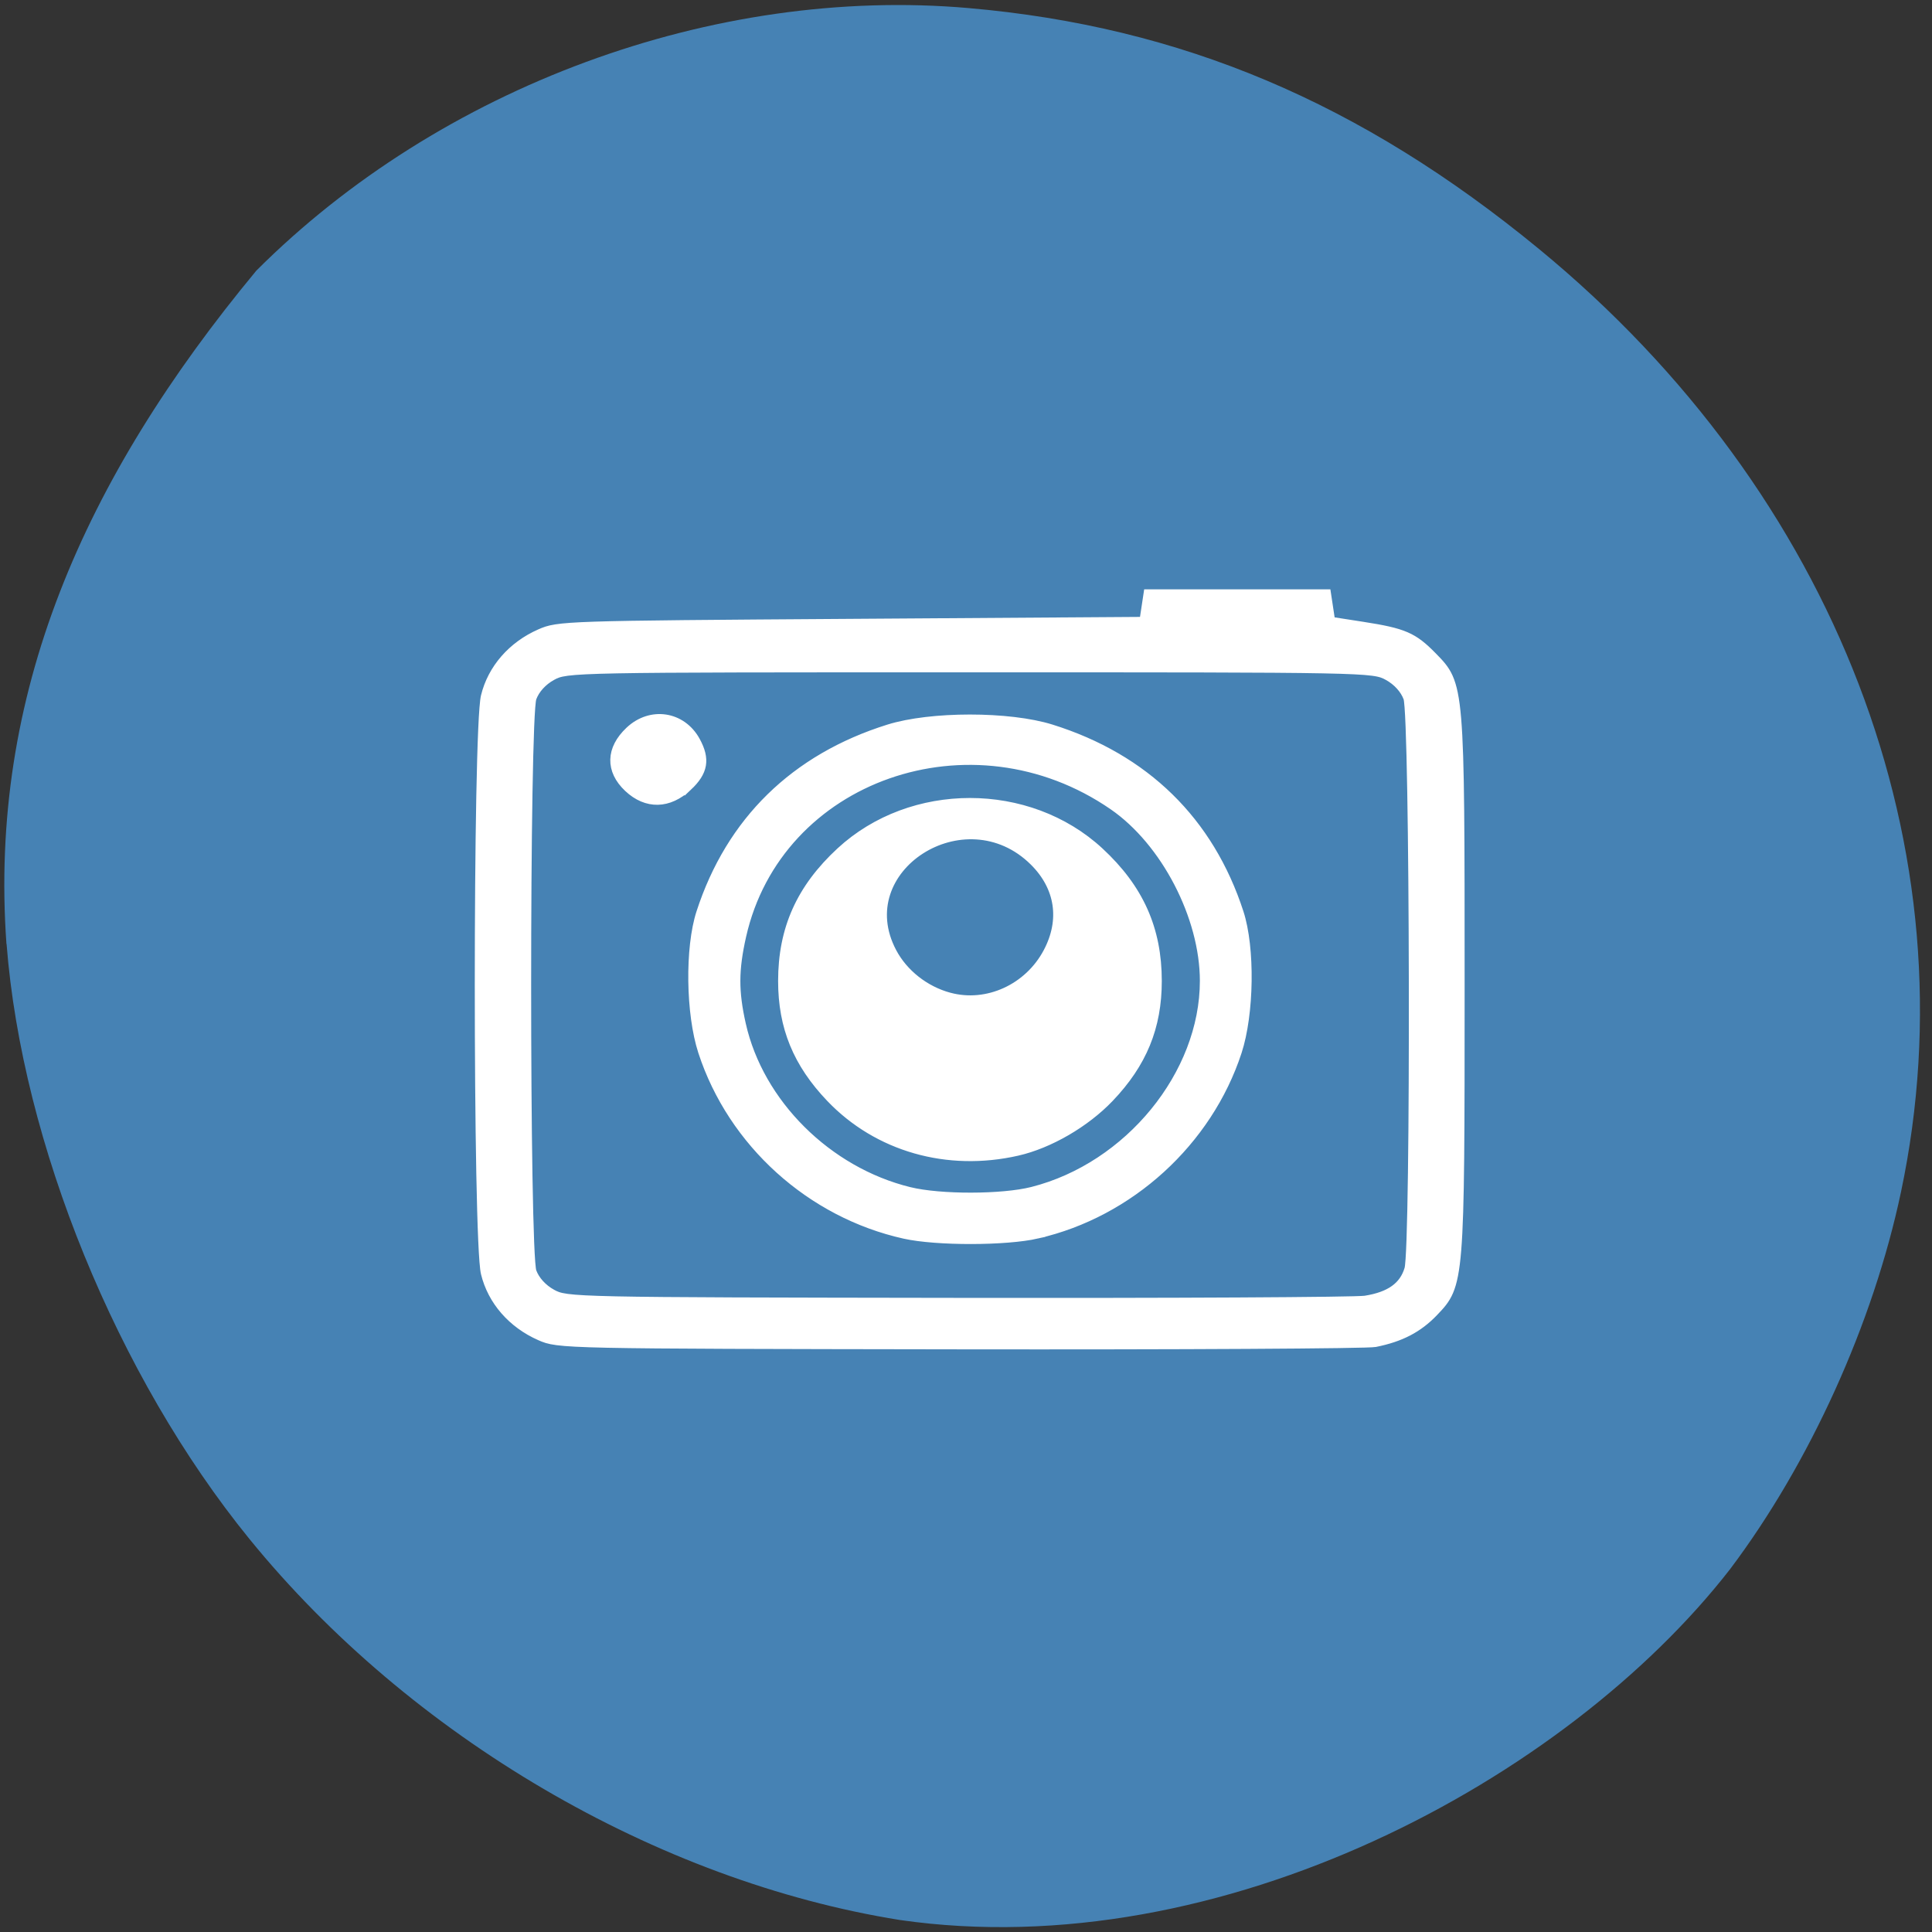 <svg xmlns="http://www.w3.org/2000/svg" viewBox="0 0 256 256"><rect x="0" y="0" width="256" height="256" fill="#333333" stroke="none"/><defs><clipPath><path transform="matrix(15.333 0 0 11.5 415 -125.5)" d="m -24 13 c 0 1.105 -0.672 2 -1.5 2 -0.828 0 -1.5 -0.895 -1.5 -2 0 -1.105 0.672 -2 1.5 -2 0.828 0 1.5 0.895 1.5 2 z"/></clipPath></defs><path d="m 0.871 125.08 c 2.048 26.397 14.657 57.29 32.17 78.83 21.308 26.2 53.989 45.35 86.2 50.5 42.554 6.136 88.29 -18.578 109.99 -46.47 10.568 -14.03 18.979 -32.581 22.658 -49.988 9.582 -45.3 -8.559 -92.56 -47.965 -124.96 -23.62 -19.418 -47.43 -29.473 -75.6 -31.924 -33.769 -2.939 -69.981 10.415 -94.36 34.795 -22.988 27.743 -35.463 56.27 -33.11 89.22 z" fill="#4682b4"/><g fill="#fff" stroke="#fff"><path d="m 296.28 130.83 c 3.321 -0.621 5.622 -1.744 7.653 -3.737 3.405 -3.341 3.428 -3.605 3.428 -39.839 0 -36.519 -0.001 -36.53 -3.58 -39.967 -2.52 -2.421 -3.758 -2.924 -9.123 -3.707 l -4.054 -0.592 l -0.27 -1.675 l -0.27 -1.675 h -11.621 h -11.621 l -0.27 1.675 l -0.27 1.675 l -37.837 0.239 c -37.08 0.234 -37.886 0.26 -40.27 1.249 -3.635 1.507 -6.238 4.318 -7.108 7.676 -1.055 4.073 -1.055 66.13 0 70.2 0.87 3.358 3.473 6.17 7.108 7.676 2.422 1 2.744 1.01 54.33 1.082 28.54 0.039 52.742 -0.088 53.782 -0.282 z m -106.48 -6.03 c -1.188 -0.616 -2.132 -1.595 -2.537 -2.632 -0.923 -2.362 -0.923 -67.46 0 -69.821 0.405 -1.037 1.349 -2.02 2.537 -2.632 1.872 -0.97 2.449 -0.981 54.05 -0.981 51.604 0 52.18 0.01 54.05 0.981 1.188 0.616 2.132 1.595 2.537 2.632 0.854 2.185 0.98 66.799 0.136 69.49 -0.657 2.095 -2.418 3.278 -5.581 3.748 -1.225 0.182 -24.97 0.301 -52.766 0.263 -49.899 -0.067 -50.563 -0.08 -52.43 -1.049 z m 62.782 -7.173 c 11.99 -2.575 22.13 -11.271 25.941 -22.23 1.605 -4.624 1.72 -12.635 0.242 -16.915 -3.852 -11.155 -12.197 -18.828 -24.372 -22.409 -5.459 -1.606 -15.621 -1.606 -21.08 0 -12.175 3.581 -20.52 11.254 -24.372 22.409 -1.478 4.28 -1.364 12.291 0.242 16.915 3.846 11.08 14 19.714 26.19 22.257 4.15 0.866 13.13 0.855 17.214 -0.022 z m -16.545 -5.261 c -10.566 -2.437 -19.382 -10.682 -21.679 -20.276 -0.963 -4.02 -0.954 -6.636 0.035 -10.773 4.646 -19.416 29.691 -27.683 47.952 -15.829 6.718 4.361 11.757 13.487 11.757 21.29 0 11.373 -9.75 22.599 -22.2 25.564 -3.886 0.925 -11.901 0.937 -15.862 0.024 z m 13.966 -4.813 c 4.146 -0.888 8.838 -3.447 11.962 -6.524 4.285 -4.219 6.21 -8.634 6.21 -14.238 0 -6.325 -2.358 -11.271 -7.509 -15.752 -9.225 -8.02 -24.405 -8.02 -33.63 0 -5.151 4.481 -7.509 9.427 -7.509 15.752 0 5.604 1.926 10.02 6.21 14.238 6.121 6.03 15.195 8.467 24.264 6.524 z m -8.81 -18.849 c -3.113 -0.791 -5.86 -2.825 -7.323 -5.423 -5.721 -10.164 9.337 -19.286 18.2 -11.02 3.323 3.1 3.967 7.114 1.767 11.02 -2.468 4.384 -7.771 6.66 -12.641 5.423 z m -33.772 -25.565 c 2.044 -1.81 2.323 -3.333 1.018 -5.567 -1.818 -3.113 -5.911 -3.692 -8.693 -1.229 -2.518 2.229 -2.583 4.818 -0.175 6.95 2.408 2.132 5.333 2.074 7.85 -0.155 z" fill="#fff" stroke="#fff" transform="matrix(1.024 0 0 1.089 -121.18 35.471)"/></g></svg>